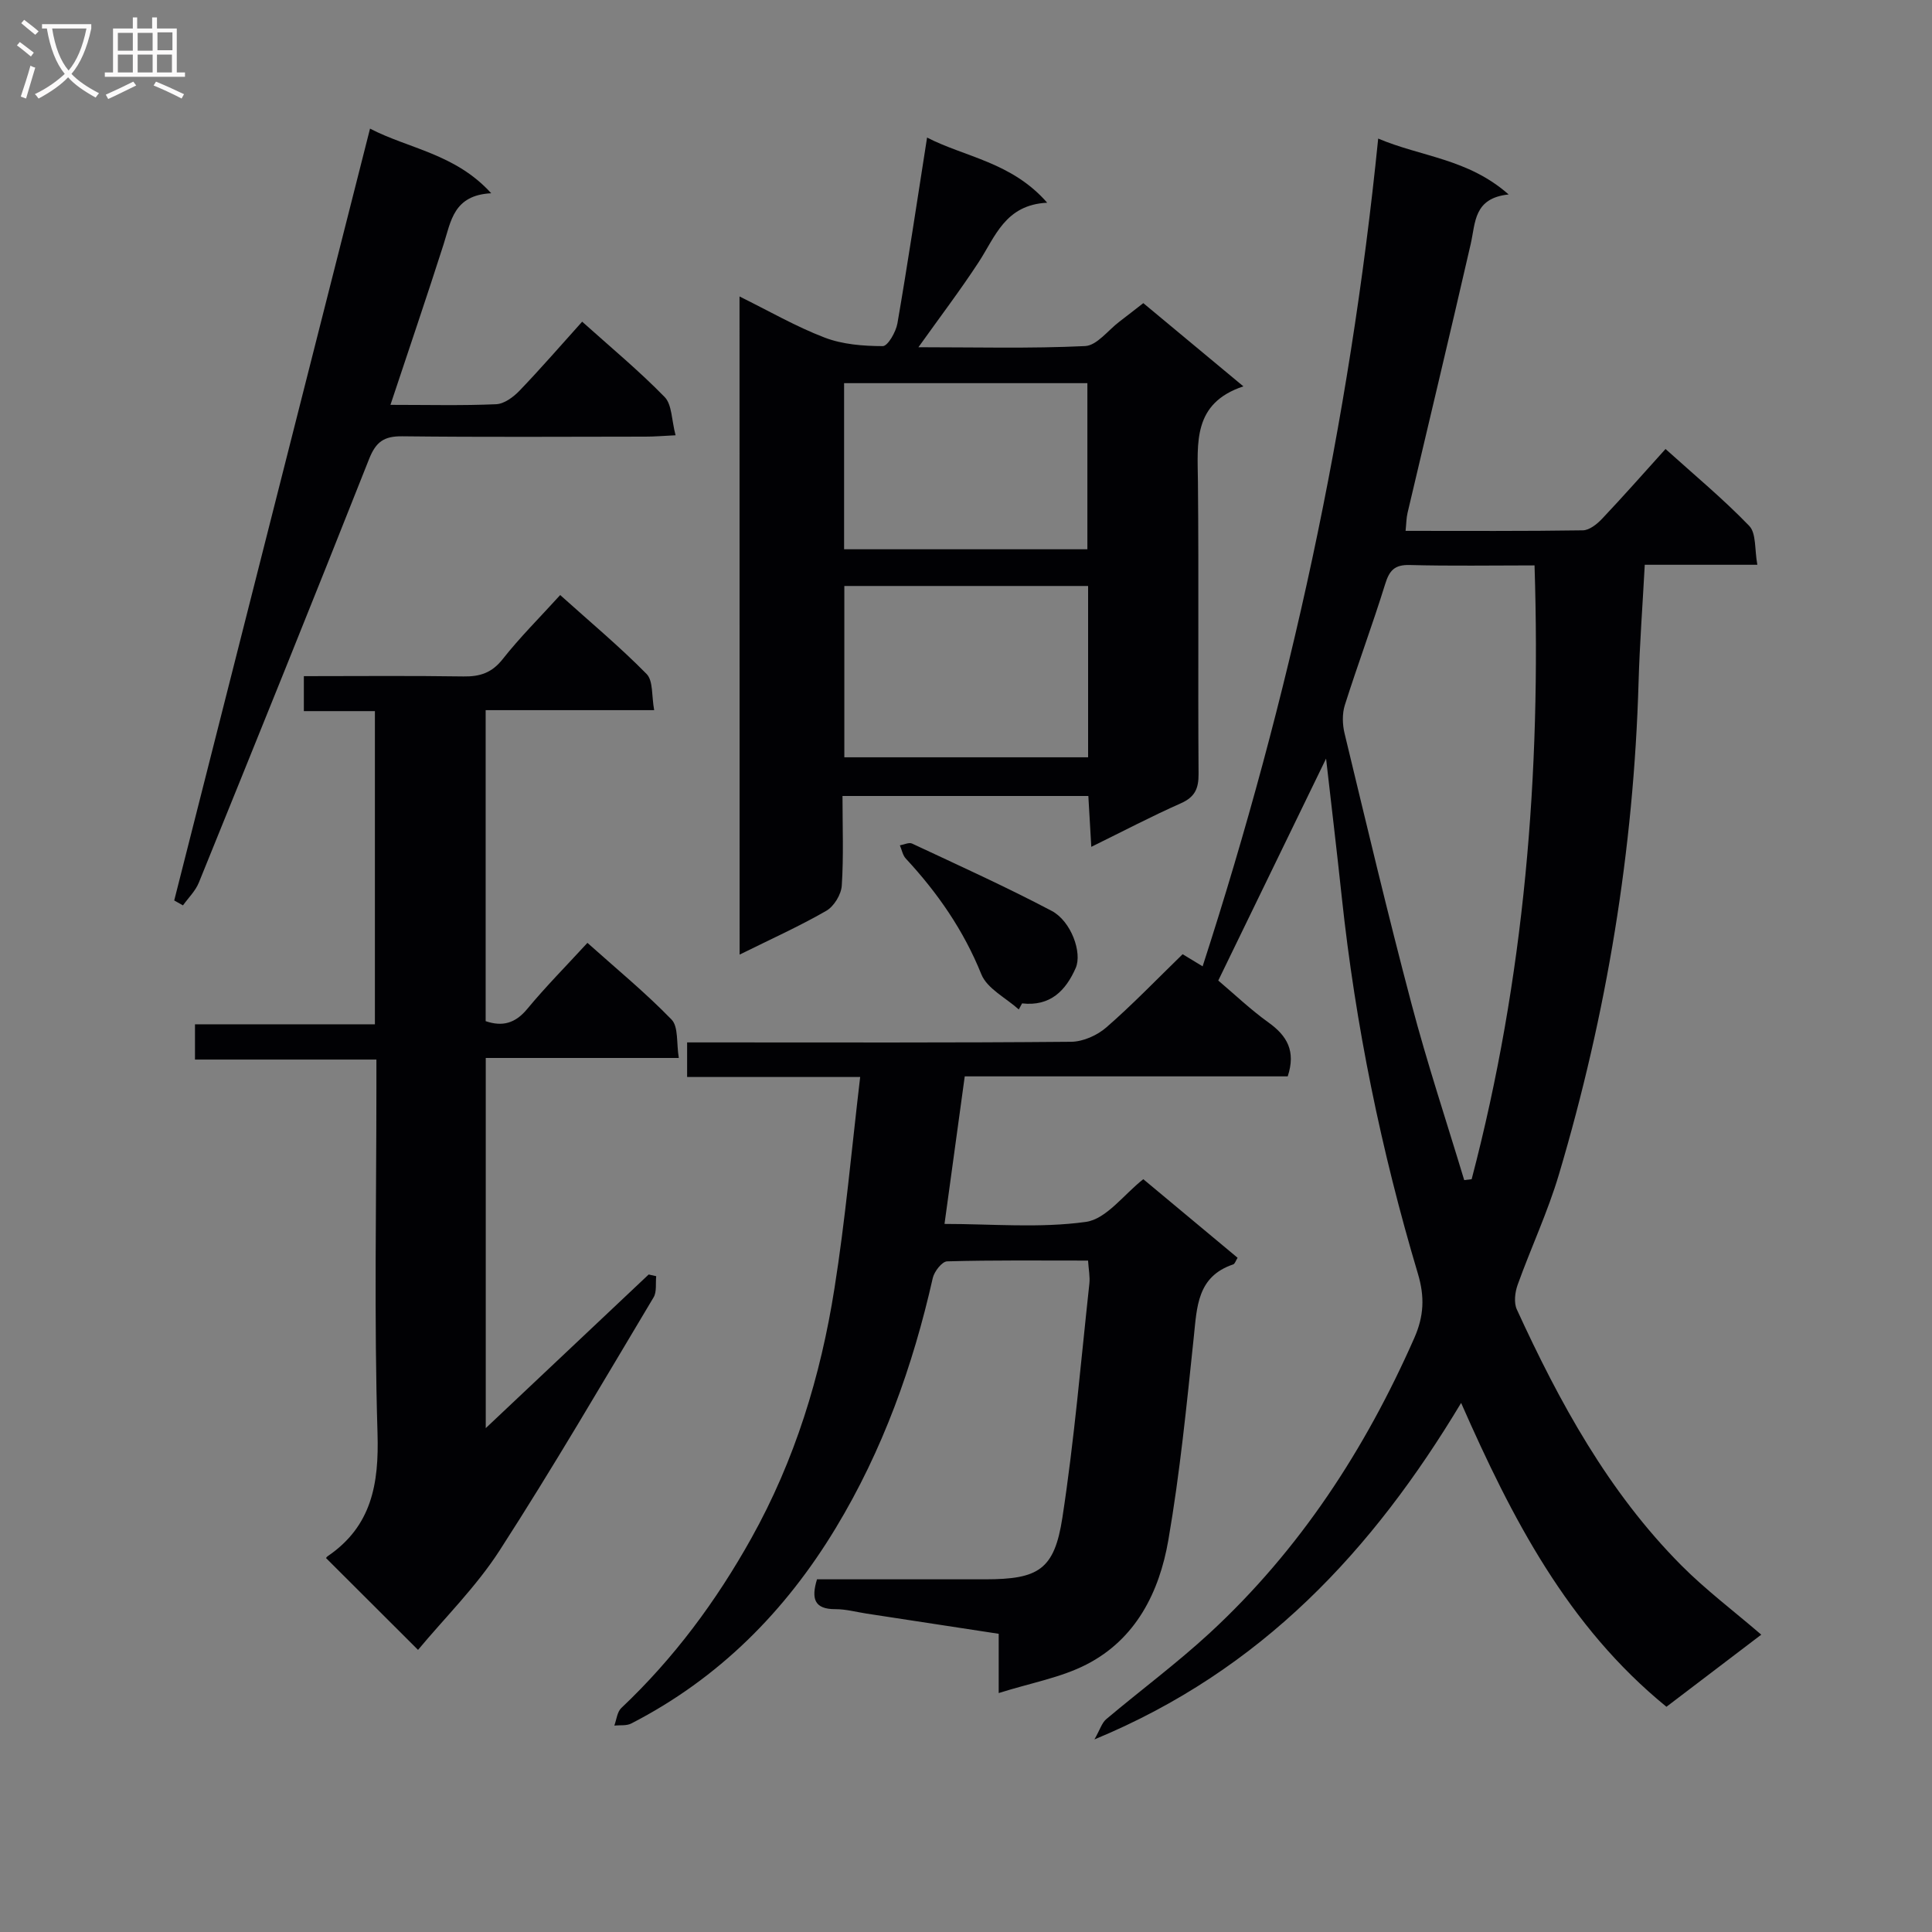 <svg enable-background="new 0 0 400 400" viewBox="0 0 400 400" xmlns="http://www.w3.org/2000/svg"><rect x="0" y="0" width="400" height="400" fill="#808080" stroke="none"/><g fill="#010104"><path d="m178.09 222.98c-13.04 0-24.31 0-35.83 0 0-2.47 0-4.54 0-7.16h5.52c24.66 0 49.32.09 73.98-.13 2.48-.02 5.41-1.33 7.31-2.99 5.39-4.69 10.36-9.87 15.78-15.14.98.59 2.34 1.42 4.14 2.51 18.05-55.73 30.42-112.43 36.35-171.38 8.97 3.8 18.56 4.13 27.01 11.57-7.26.76-6.84 5.8-7.85 10.23-4.26 18.59-8.72 37.13-13.08 55.69-.26 1.09-.25 2.24-.41 3.73 12.41 0 24.56.08 36.7-.11 1.36-.02 2.95-1.3 3.99-2.4 4.34-4.59 8.52-9.33 13.13-14.44 5.94 5.36 11.95 10.34 17.33 15.92 1.48 1.54 1.09 4.88 1.68 8.05-8.17 0-15.59 0-23.31 0-.45 8.43-1.05 16.35-1.28 24.28-1 34.71-6.6 68.69-16.49 101.94-2.31 7.78-5.8 15.2-8.55 22.86-.55 1.54-.81 3.69-.17 5.09 8.84 19.27 18.95 37.79 34.06 52.99 5.01 5.04 10.75 9.36 16.55 14.35-6.66 5.06-13.08 9.94-19.63 14.93-20.45-16.67-31.99-39.02-42.51-62.91-18.3 30.47-41.22 55.32-75.92 69.67 1.17-2.06 1.54-3.43 2.44-4.19 7.12-6 14.63-11.57 21.46-17.87 18.6-17.18 32.13-37.94 42.32-61.04 2.01-4.56 2.18-8.55.75-13.33-7.61-25.49-12.93-51.48-15.76-77.95-.99-9.33-2.11-18.66-3.25-28.69-7.59 15.62-14.86 30.59-22.32 45.95 3.3 2.79 6.68 6.02 10.43 8.71 3.8 2.73 5.67 5.88 3.95 11.13-22.06 0-44.44 0-66.87 0-1.42 10.35-2.76 20.14-4.19 30.55 9.84 0 19.71.91 29.27-.42 4.25-.59 7.87-5.7 11.89-8.84 6.46 5.38 12.97 10.81 19.52 16.27-.38.6-.56 1.26-.91 1.37-7.48 2.52-7.5 8.81-8.17 15.14-1.47 14.02-2.86 28.08-5.26 41.96-1.86 10.74-6.71 20.49-16.96 25.74-5.3 2.72-11.44 3.79-18.16 5.91 0-4.96 0-8.37 0-12.27-9.46-1.45-18.43-2.82-27.4-4.19-2.13-.33-4.27-.92-6.41-.91-4.38.02-5.03-2.17-3.81-6.18 11.57 0 23.2.01 34.84 0 11.01-.01 14.31-1.96 15.97-12.79 2.46-16.04 3.82-32.26 5.58-48.41.16-1.44-.15-2.92-.27-4.79-9.92 0-19.56-.11-29.18.16-1.05.03-2.66 2.09-2.97 3.45-4.12 18.26-10.37 35.69-20.08 51.75-10.45 17.3-24.24 31.17-42.34 40.48-.98.51-2.33.31-3.51.43.46-1.23.58-2.82 1.44-3.63 10.87-10.27 19.63-22.08 26.92-35.14 9.03-16.18 14.36-33.58 17.21-51.71 2.26-14.2 3.53-28.57 5.33-43.8zm125.06 21.35c.51-.06 1.03-.13 1.54-.19 10.91-41.54 14.4-83.84 13.02-127.08-8.9 0-17.37.15-25.83-.08-3.15-.09-4.23 1.13-5.1 3.96-2.61 8.4-5.69 16.66-8.35 25.05-.56 1.78-.5 3.98-.06 5.82 4.51 18.69 8.94 37.41 13.86 56 3.24 12.29 7.25 24.36 10.92 36.52z"/><path d="m153.11 61.38c6.1 3.01 11.68 6.24 17.64 8.52 3.72 1.42 7.99 1.75 12.02 1.76 1.04 0 2.72-2.93 3.03-4.7 2.17-12.56 4.05-25.18 6.14-38.48 7.83 4.04 17.52 5.07 24.87 13.49-8.7.43-10.73 7.01-14.19 12.31-3.79 5.8-8 11.34-12.47 17.61 11.75 0 23.15.3 34.51-.24 2.45-.12 4.76-3.29 7.12-5.07 1.58-1.2 3.13-2.43 4.93-3.82 6.7 5.57 13.32 11.08 20.72 17.23-10.53 3.5-9.49 11.71-9.41 19.8.19 20.15-.01 40.31.13 60.46.02 3.07-.8 4.8-3.7 6.08-6.05 2.68-11.93 5.77-18.51 9-.22-3.76-.41-6.96-.61-10.53-16.89 0-33.58 0-50.9 0 0 6.35.25 12.48-.15 18.56-.12 1.85-1.62 4.31-3.22 5.22-5.58 3.21-11.47 5.86-17.93 9.06-.02-45.6-.02-90.52-.02-136.26zm72.17 95.41c0-11.93 0-23.66 0-35.47-17.01 0-33.71 0-50.47 0v35.47zm-50.52-77.46v34.39h50.37c0-11.57 0-22.92 0-34.39-16.93 0-33.4 0-50.37 0z"/><path d="m67.53 322.61c-.09.13.03-.23.29-.4 9.13-6.21 10.66-14.95 10.34-25.48-.72-23.81-.23-47.65-.23-71.48 0-1.8 0-3.6 0-5.88-12.67 0-24.93 0-37.56 0 0-2.54 0-4.61 0-7.3h37.25c0-21.83 0-43.06 0-64.84-4.91 0-9.66 0-14.71 0 0-2.61 0-4.66 0-7.24 11.14 0 22.1-.11 33.06.06 3.43.05 5.87-.75 8.11-3.59 3.57-4.53 7.7-8.63 11.9-13.26 6.22 5.59 12.33 10.69 17.89 16.34 1.39 1.41 1.02 4.55 1.57 7.49-11.99 0-23.25 0-34.89 0v64.39c3.46 1.18 6.13.47 8.61-2.53 3.81-4.6 8.03-8.86 12.46-13.68 6 5.37 12.03 10.32 17.42 15.88 1.45 1.5.99 4.87 1.5 7.95-13.71 0-26.64 0-39.97 0v76.64c11.48-10.83 22.6-21.32 33.73-31.81.52.12 1.04.23 1.56.35-.16 1.47.15 3.22-.54 4.38-10.5 17.55-20.8 35.24-31.89 52.42-4.86 7.53-11.41 13.99-16.88 20.57-6.62-6.59-12.7-12.66-19.02-18.98z"/><path d="m80.84 83.82c7.92 0 14.91.18 21.88-.13 1.67-.07 3.57-1.48 4.83-2.79 4.37-4.55 8.5-9.32 12.98-14.3 5.87 5.27 11.76 10.15 17.07 15.59 1.54 1.57 1.43 4.76 2.27 7.93-2.64.13-4.39.28-6.15.28-16.82.02-33.63.12-50.45-.07-3.74-.04-5.43 1.12-6.84 4.67-11.59 29.31-23.42 58.53-35.26 87.73-.7 1.73-2.17 3.16-3.29 4.72-.6-.34-1.21-.68-1.81-1.02 13.47-53.09 26.94-106.18 40.54-159.8 8.02 4.17 17.64 5.18 25.09 13.38-7.82.4-8.33 5.81-9.87 10.61-3.47 10.85-7.15 21.63-10.99 33.2z"/><path d="m210.93 209c-2.66-2.4-6.56-4.31-7.76-7.3-3.67-9.1-9.05-16.85-15.63-23.94-.65-.7-.83-1.82-1.23-2.74.85-.14 1.88-.67 2.52-.37 9.69 4.54 19.45 8.95 28.91 13.94 4.05 2.14 6.36 8.68 4.97 11.83-2.06 4.68-5.26 7.98-11.1 7.32-.23.41-.45.84-.68 1.26z"/></g><path d="m6.4 11.7c-1-.8-1.9-1.6-2.9-2.3l.6-.7c.9.7 1.9 1.4 2.9 2.2zm-2.1 8.3c.7-2.1 1.4-4.2 2-6.4.2.1.6.3 1 .4-.7 2.3-1.3 4.4-1.9 6.4zm3-12.8c-1.1-.9-2.1-1.7-2.9-2.4l.6-.7c1 .8 2 1.5 3 2.4zm1.4-1.3v-.9h10.2v.9c-.9 4.2-2.3 7.3-4.1 9.4 1.3 1.4 3.2 2.7 5.7 4-.2.2-.4.5-.7.9-2.5-1.4-4.4-2.7-5.7-4.2-1.4 1.5-3.5 3-6.1 4.4 0 0 0 0-.1-.1-.3-.4-.5-.7-.7-.8 2.7-1.3 4.7-2.8 6.2-4.2-1.8-2.2-3-5.3-3.7-9.4zm9.2 0h-7.1c.6 3.8 1.7 6.7 3.4 8.7 1.7-2 2.9-4.8 3.7-8.7z" fill="#fbfafa"/><path d="m31.6 3.6h.9v2.3h4.1v9.1h1.7v.9h-16.6v-.9h1.7v-9.1h4.1v-2.3h.9v2.3h3.1v-2.3zm-4 13.3.6.8c-1.9.9-3.8 1.9-5.8 2.8-.2-.3-.3-.6-.5-.9 2-.9 3.9-1.8 5.7-2.7zm-3.2-10.1v3.7h3.1v-3.7zm0 4.5v3.7h3.1v-3.7zm4.1-4.5v3.7h3.1v-3.7zm0 4.5v3.7h3.1v-3.7zm9.1 9.1c-2.1-1.1-4.1-2-5.8-2.7l.5-.8c2.2.9 4.1 1.8 5.8 2.6zm-1.9-13.7h-3.1v3.7h3.1v-3.6zm-3.2 4.6v3.7h3.1v-3.7z" fill="#fbfafa"/></svg>